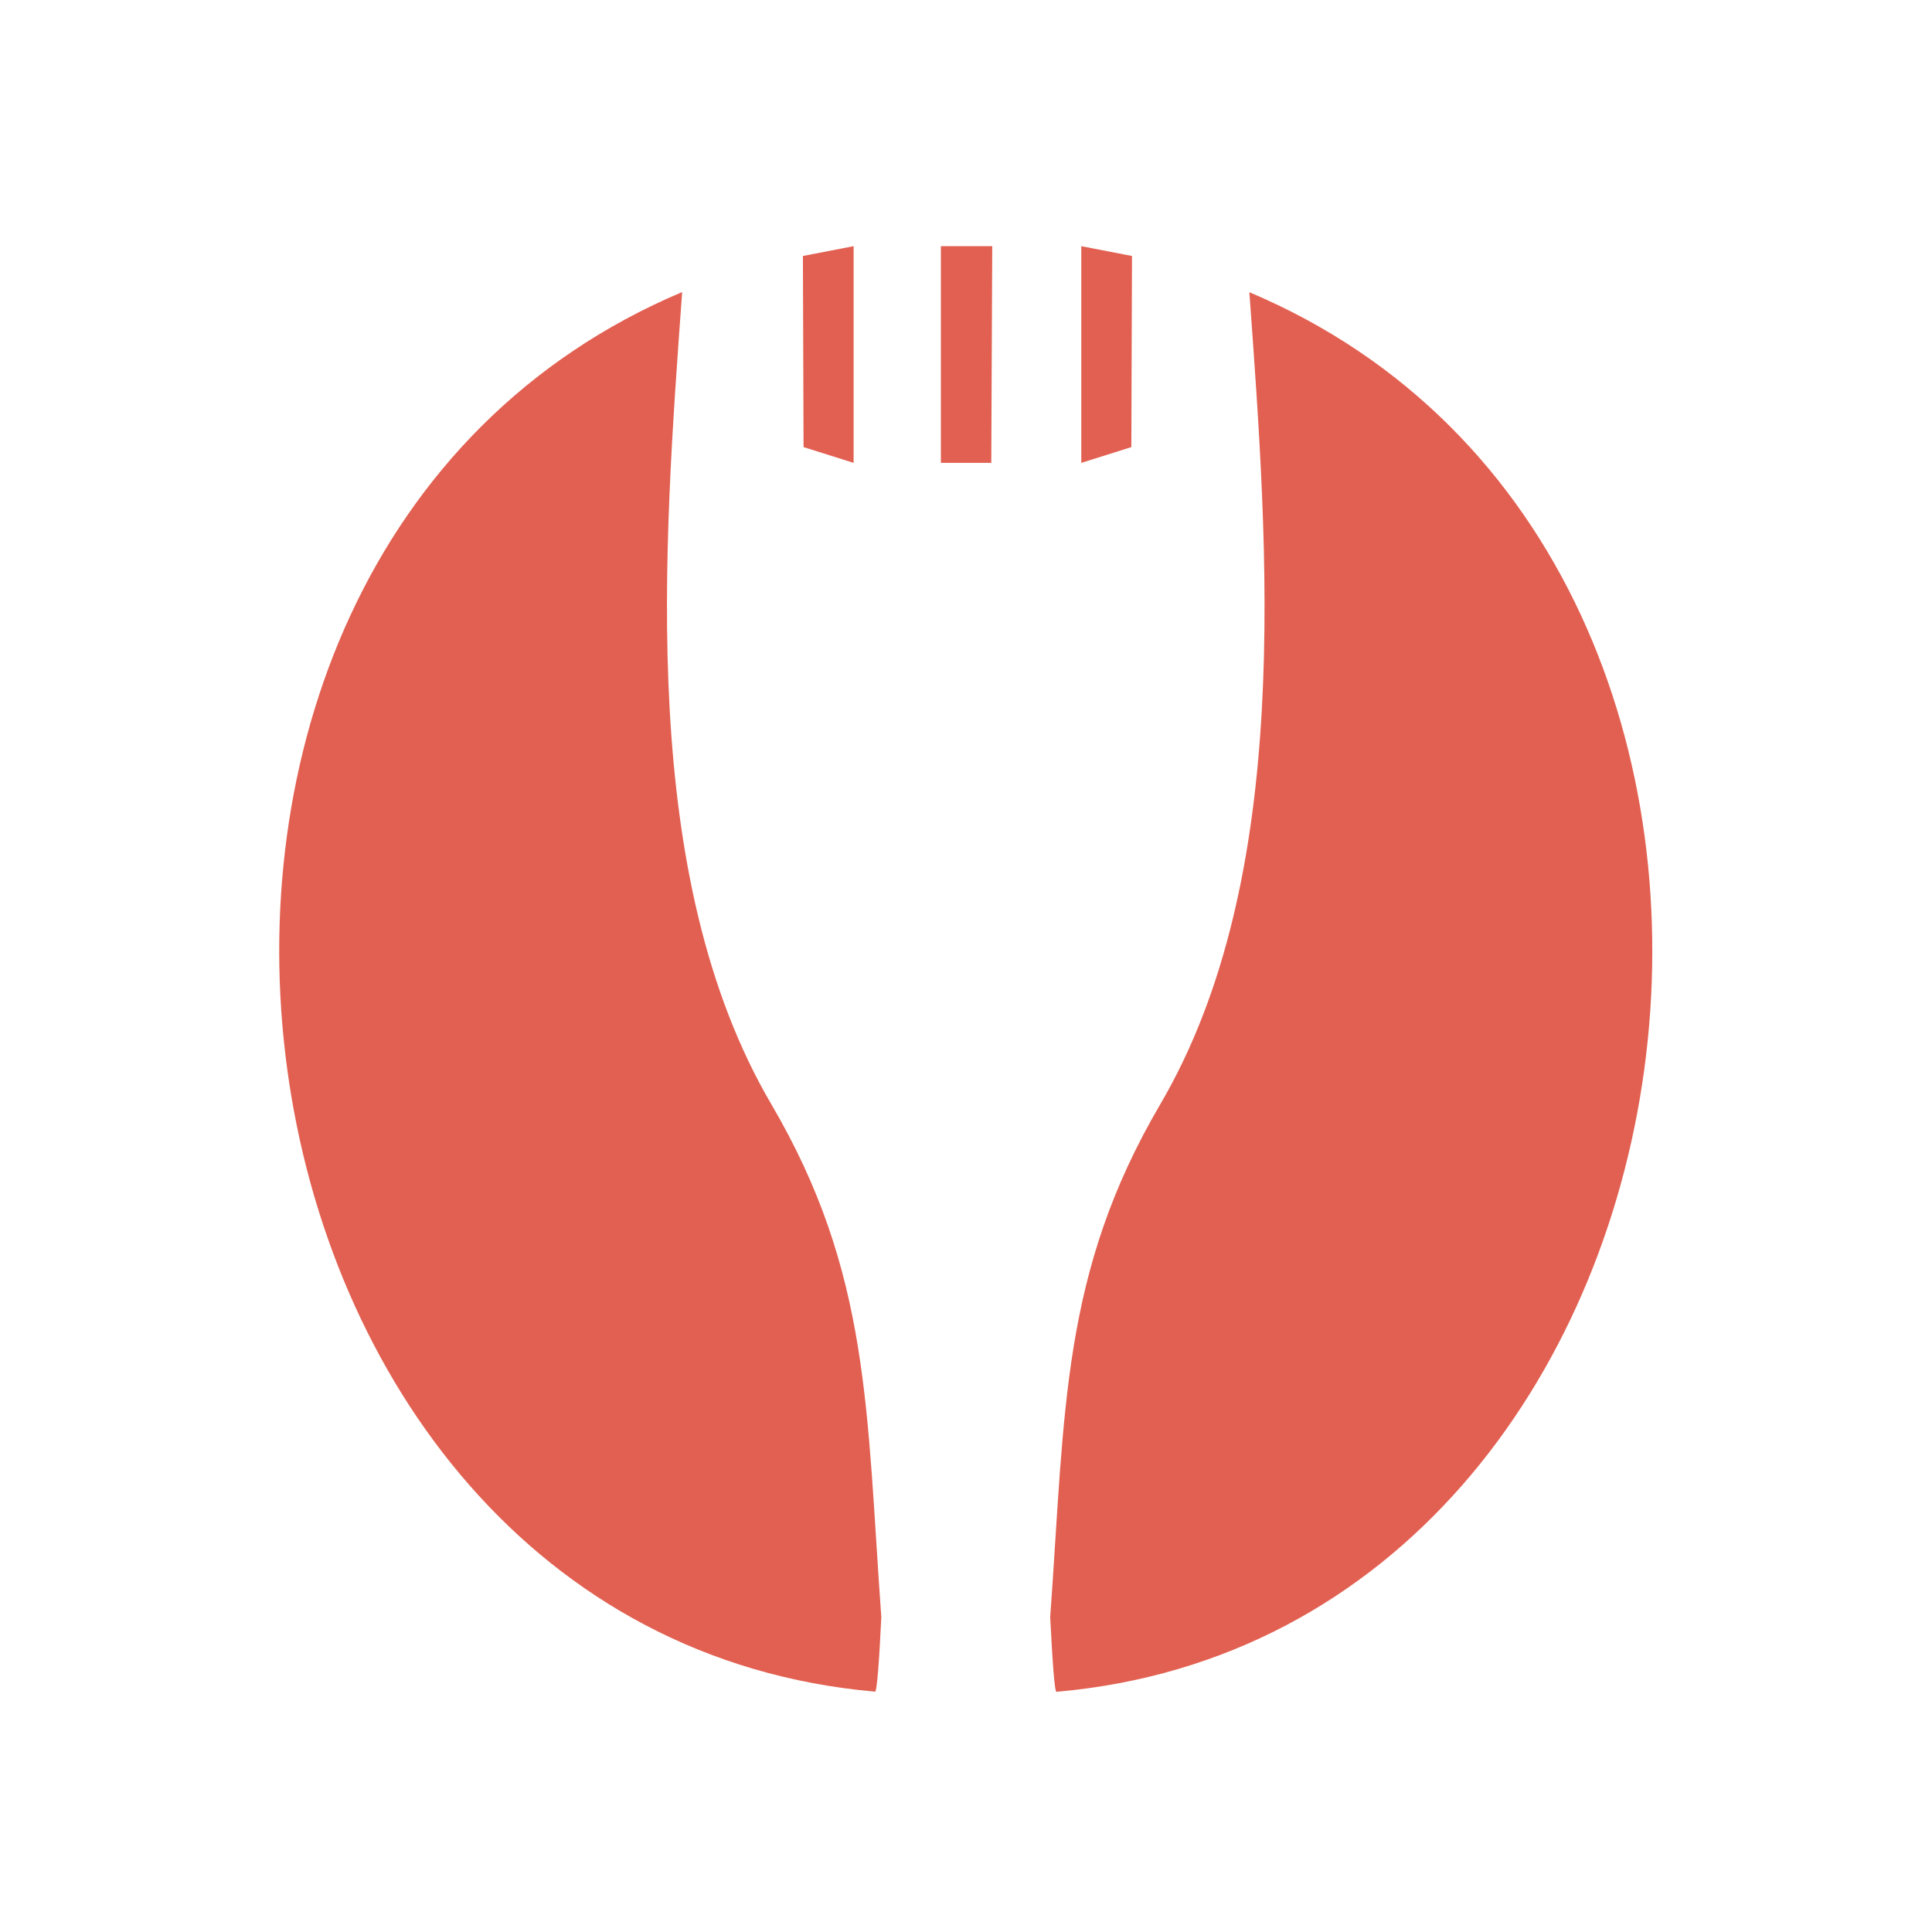 <?xml version="1.0" encoding="utf-8"?>
<!-- Generator: Adobe Illustrator 25.2.1, SVG Export Plug-In . SVG Version: 6.00 Build 0)  -->
<svg version="1.1" id="Layer_1" xmlns="http://www.w3.org/2000/svg" xmlns:xlink="http://www.w3.org/1999/xlink" x="0px" y="0px"
	 viewBox="0 0 1200 1200" style="enable-background:new 0 0 1200 1200;" xml:space="preserve">
<style type="text/css">
	.st0{fill:#E26051;}
	.st1{fill:#5F9748;}
</style>
<path class="st0" d="M521.6,149"/>
<path class="st0" d="M547.4,1004.5c-9.3-128.9-6.8-213.7-68.3-318.6c-82.9-141.4-67-344.1-55.4-504.5
	c-391.5,165.3-302.5,832,119.6,869.3C544.7,1052.3,546.1,1031.1,547.4,1004.5"/>
<path class="st1" d="M573.8,151.5"/>
<path class="st0" d="M652.3,1004.5c1.4,26.7,2.7,47.9,4.1,46.3c422.1-37.3,511.1-704,119.6-869.3c11.6,160.4,27.5,363.1-55.4,504.5
	C659.2,790.8,661.6,875.5,652.3,1004.5"/>
<polygon class="st0" points="703.1,159 702.7,277.7 671.6,287.5 671.6,152.9 "/>
<polygon class="st0" points="584.4,152.9 616.3,152.9 615.7,287.5 584.4,287.5 "/>
<polygon class="st0" points="498.7,159 499.1,277.7 530.2,287.5 530.2,152.9 "/>
</svg>
